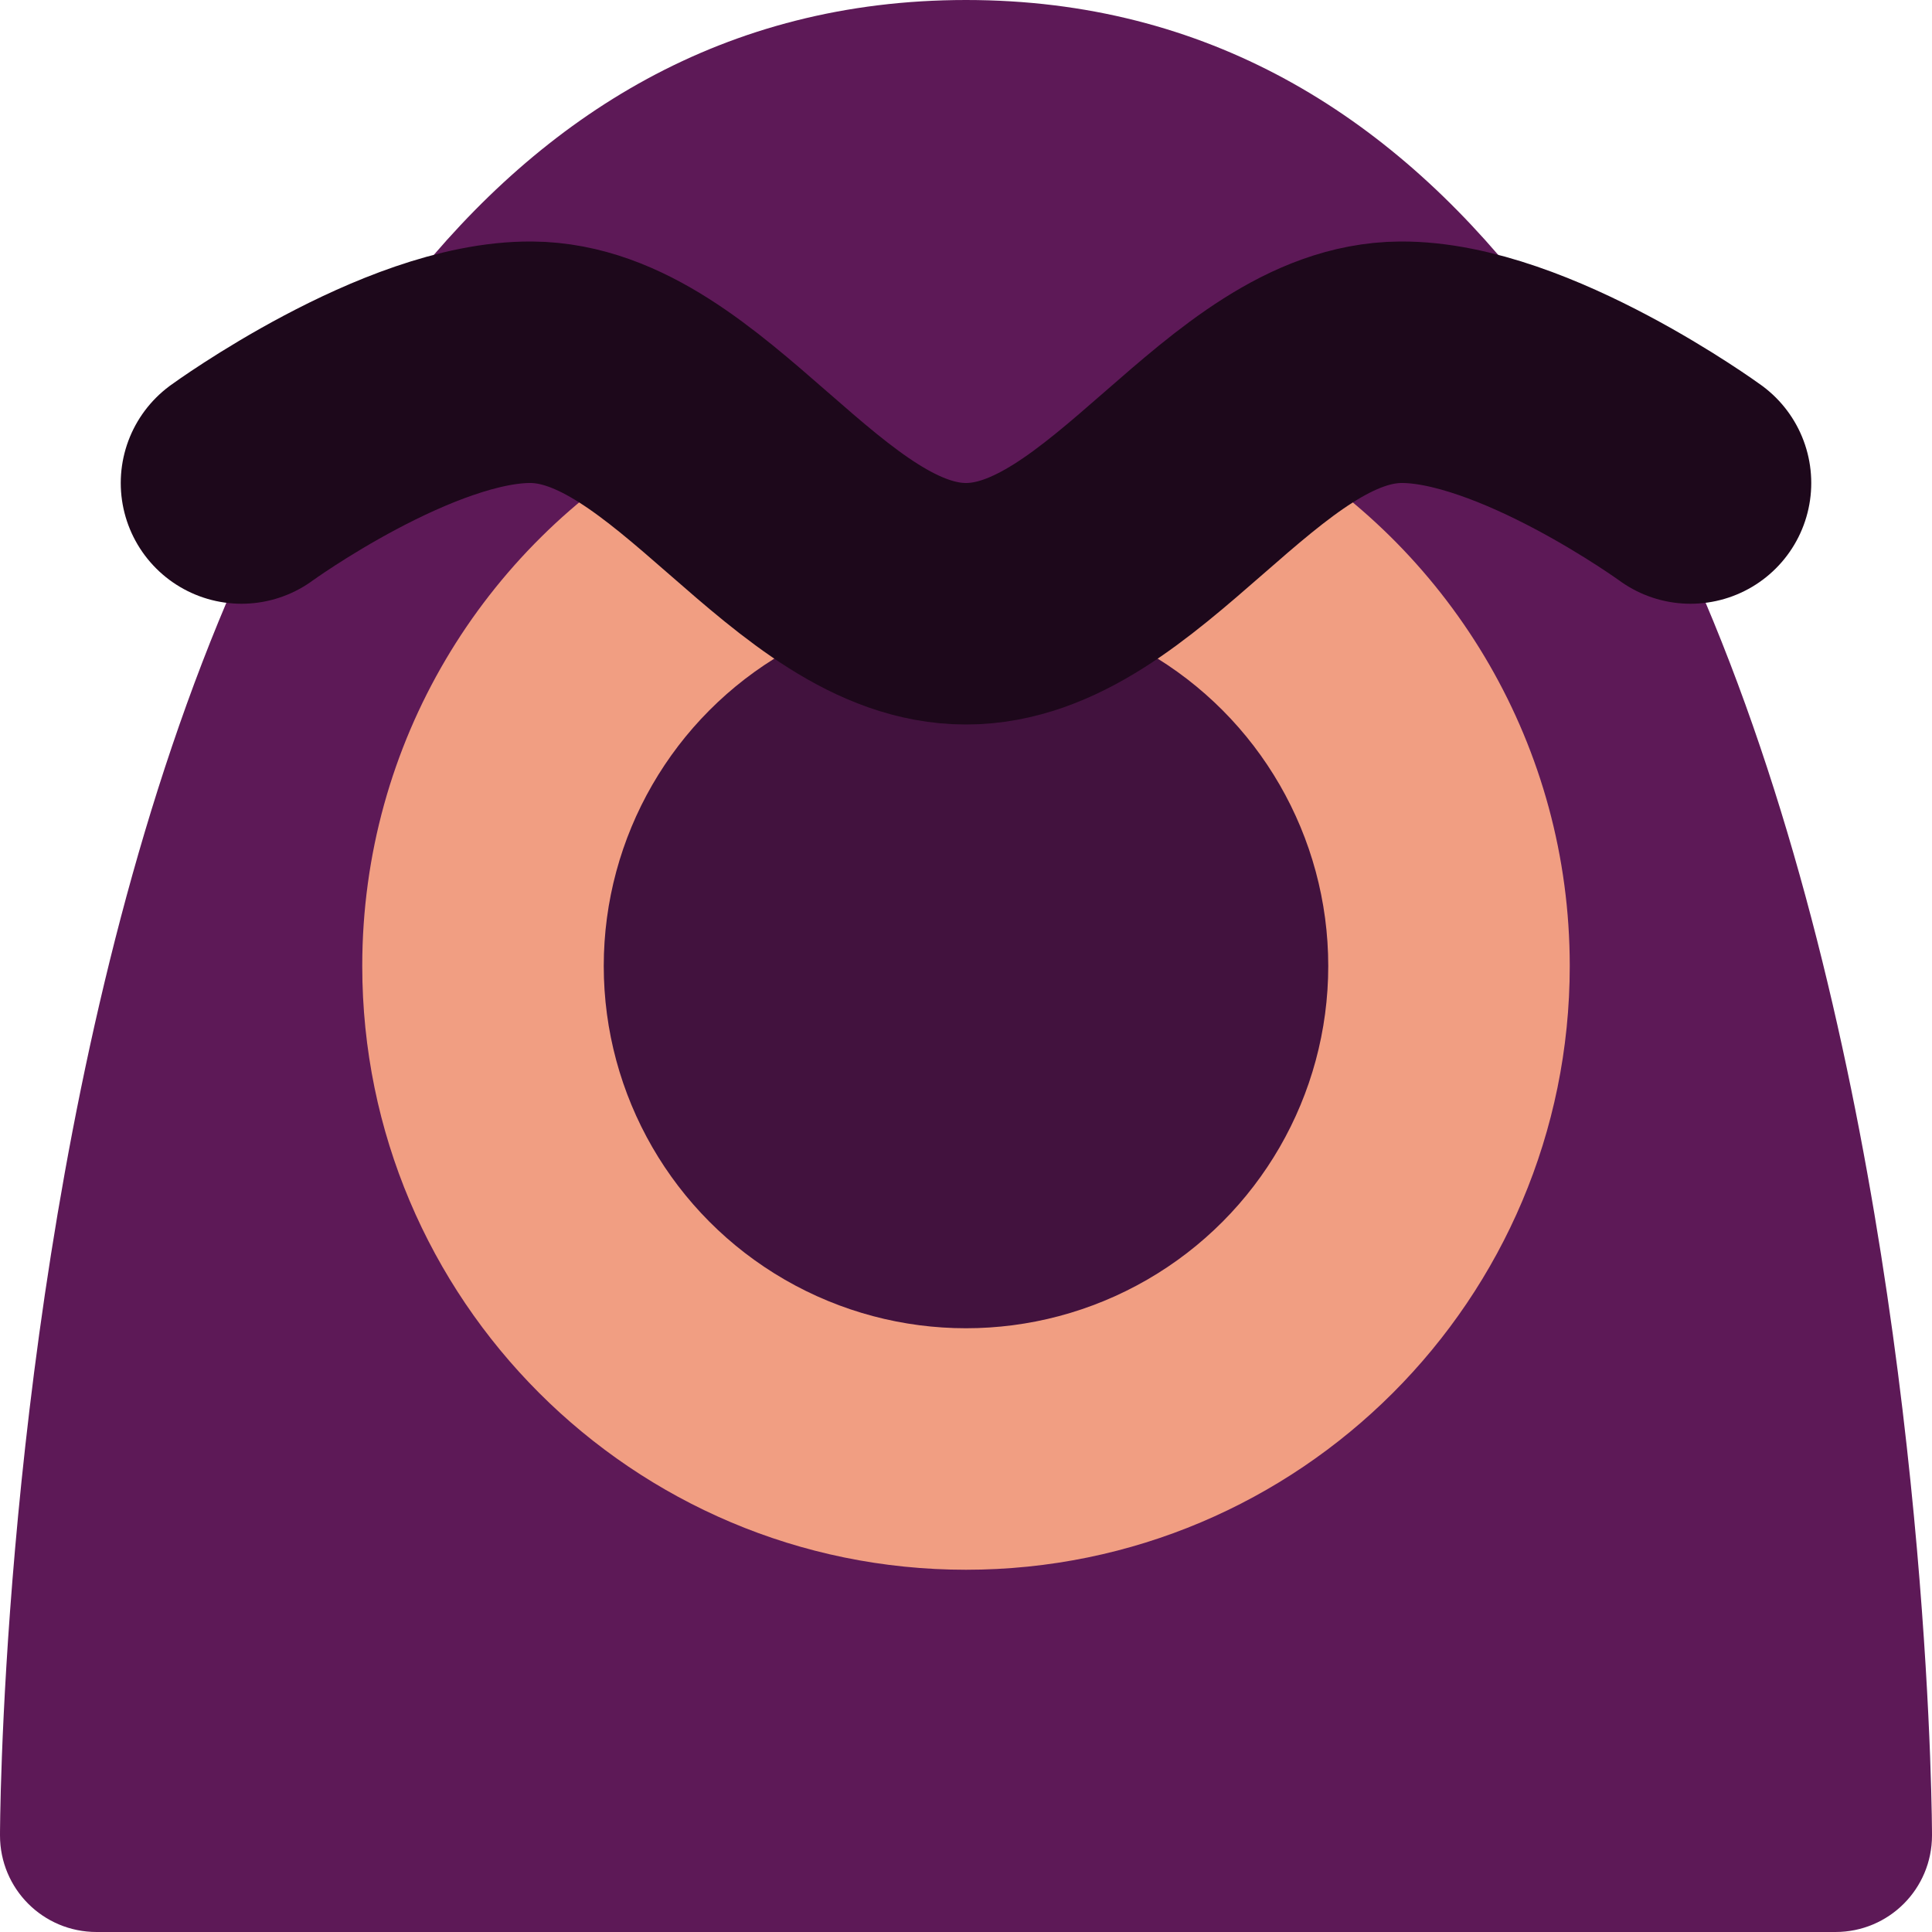 <svg xmlns="http://www.w3.org/2000/svg" width="16" height="16" version="1">
 <path style="fill:#5d1957" d="M 16,15.2 C 16,15.2 16,0 8,0 0,0 0,15.2 0,15.2 0,15.643 0.357,16 0.8,16 l 14.4,0 c 0.443,0 0.8,-0.357 0.8,-0.8 z"/>
 <path style="fill:#f19e82" d="m 13,8 c 0,2.761 -2.239,5 -5,5 C 5.239,13 3,10.761 3,8 3,6.148 4.007,4.531 5.503,3.667 6.238,3.243 7.035,4.394 7.944,4.394 c 0.943,0 1.88,-1.134 2.632,-0.68 C 12.029,4.589 13,6.181 13,8 Z"/>
 <circle style="fill:#42123e" cx="8" cy="8" r="3"/>
 <path style="fill:none;stroke:#1d081b;stroke-width:2;stroke-linecap:round;stroke-linejoin:round" d="M 2,4 C 2,4 3.385,2.993 4.4,3 5.713,3.009 6.687,5 8,5 9.313,5 10.287,3.009 11.6,3 12.615,2.993 14,4 14,4 l 0,0"/>
</svg>
